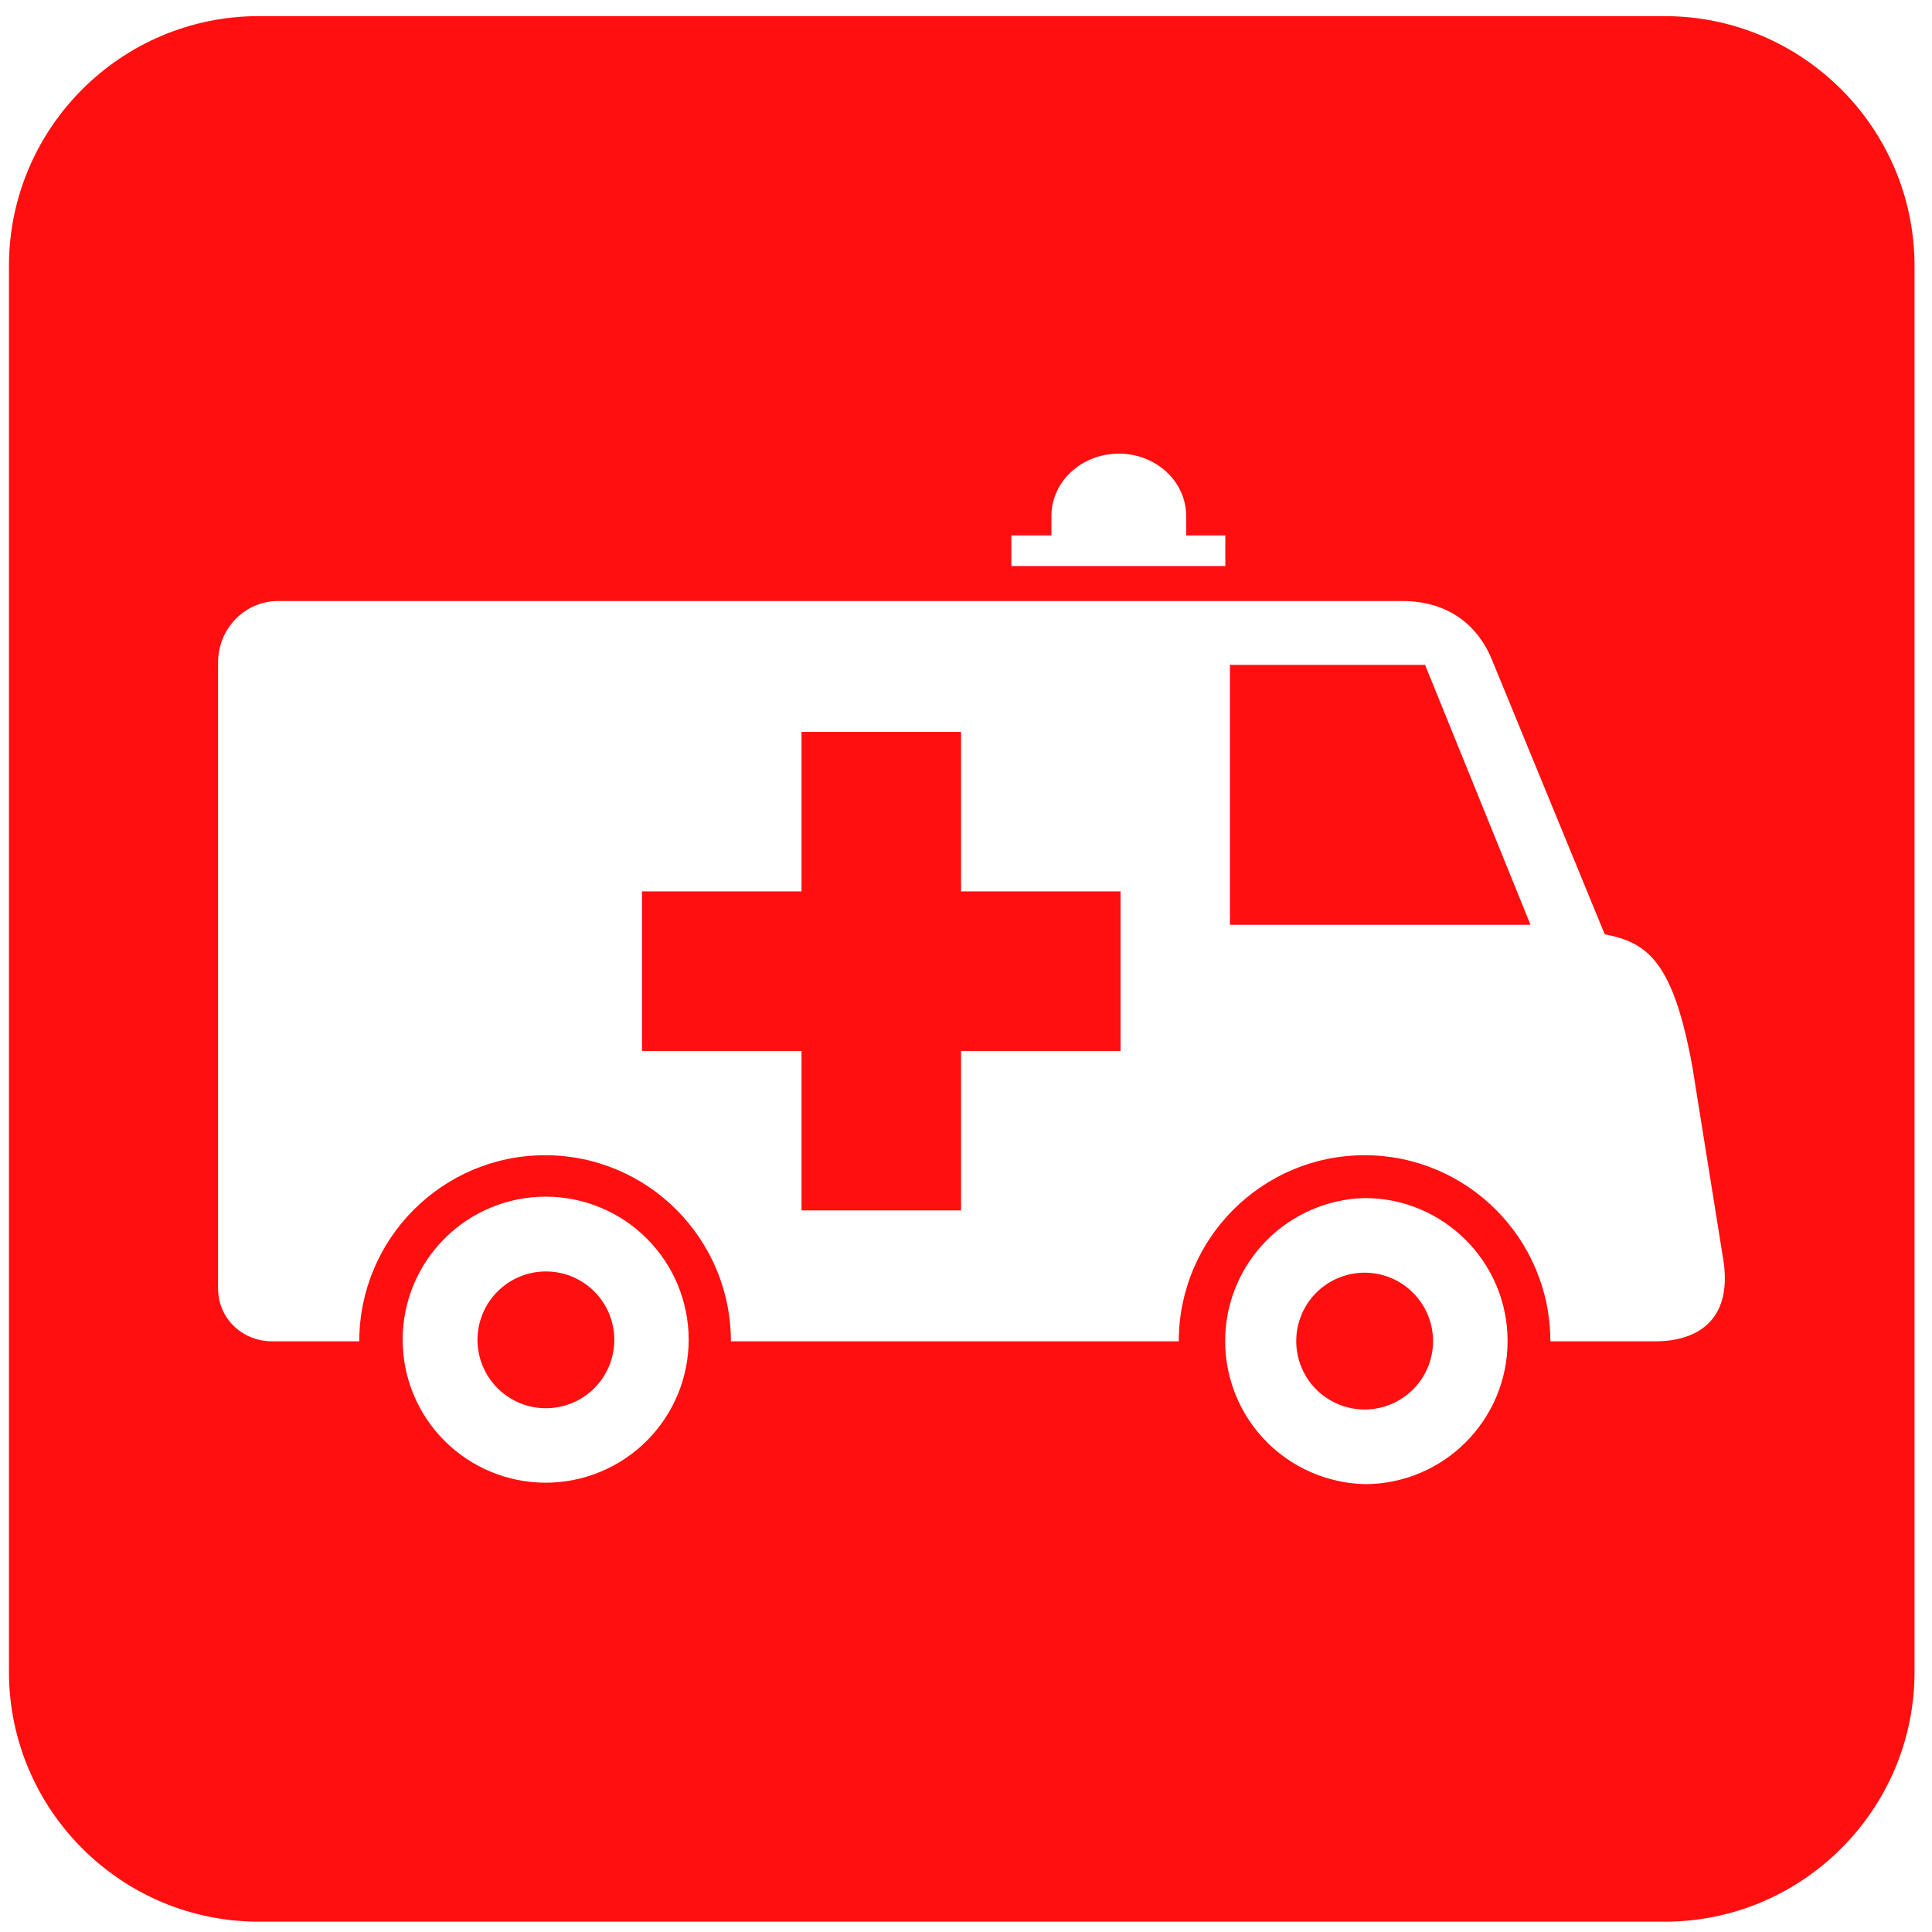 <svg width="52" height="52" viewBox="0 0 52 52" fill="none" xmlns="http://www.w3.org/2000/svg">
<g clip-path="url(#clip0_268_111)">
<path d="M36.729 34.254C36.241 34.254 35.772 34.448 35.427 34.794C35.082 35.139 34.888 35.607 34.888 36.096C34.888 36.584 35.082 37.053 35.427 37.398C35.772 37.743 36.241 37.937 36.729 37.937C37.218 37.937 37.686 37.743 38.031 37.398C38.377 37.053 38.571 36.584 38.571 36.096C38.571 35.607 38.377 35.139 38.031 34.794C37.686 34.448 37.218 34.254 36.729 34.254ZM14.694 34.221C14.452 34.221 14.213 34.268 13.989 34.361C13.766 34.453 13.563 34.589 13.392 34.76C13.046 35.105 12.852 35.573 12.852 36.061C12.852 36.303 12.899 36.542 12.992 36.766C13.084 36.989 13.22 37.192 13.391 37.363C13.562 37.534 13.765 37.67 13.988 37.763C14.211 37.855 14.451 37.903 14.692 37.903C15.181 37.903 15.649 37.71 15.995 37.364C16.34 37.019 16.534 36.551 16.534 36.063C16.535 35.575 16.341 35.106 15.996 34.761C15.651 34.415 15.182 34.221 14.694 34.221ZM25.867 19.699H21.573V23.992H17.279V28.286H21.573V32.579H25.867V28.286H30.16V23.992H25.867V19.699Z" fill="#FF0000" fill-opacity="0.94"/>
<path d="M44.805 0.434H6.965C3.256 0.434 0.241 3.451 0.241 7.16V44.995C0.241 48.705 3.257 51.722 6.965 51.722H44.805C48.514 51.722 51.53 48.705 51.53 44.995V7.16C51.53 3.451 48.514 0.434 44.805 0.434ZM27.222 14.411H28.299V13.889C28.299 12.961 29.11 12.21 30.114 12.21C31.116 12.21 31.926 12.961 31.926 13.889V14.411H32.98V15.235H27.221V14.411H27.222ZM14.686 39.907C13.665 39.907 12.686 39.501 11.964 38.779C11.243 38.058 10.837 37.079 10.837 36.058C10.837 35.037 11.243 34.058 11.965 33.336C12.686 32.614 13.665 32.208 14.686 32.208C15.707 32.208 16.686 32.613 17.408 33.335C18.13 34.057 18.536 35.036 18.536 36.057C18.536 37.078 18.13 38.057 17.408 38.779C16.686 39.501 15.707 39.907 14.686 39.907ZM36.73 39.946C35.726 39.92 34.771 39.504 34.069 38.785C33.368 38.065 32.975 37.1 32.975 36.096C32.975 35.091 33.368 34.126 34.069 33.407C34.771 32.688 35.726 32.271 36.73 32.246C38.855 32.246 40.577 33.969 40.577 36.095C40.577 38.222 38.855 39.946 36.73 39.946ZM44.549 36.102H41.728C41.728 33.34 39.491 31.093 36.729 31.093C33.967 31.093 31.727 33.34 31.727 36.102H19.672C19.672 33.34 17.434 31.093 14.672 31.093C11.909 31.093 9.67 33.34 9.67 36.102H7.333C6.51 36.102 5.869 35.479 5.869 34.674V17.832C5.869 16.915 6.593 16.177 7.481 16.177H37.745C38.896 16.177 39.737 16.748 40.152 17.748L43.191 25.146C44.341 25.37 45.03 25.867 45.549 28.705L46.37 33.827C46.666 35.494 45.724 36.102 44.549 36.102Z" fill="#FF0000" fill-opacity="0.94"/>
<path d="M33.104 17.895V24.891H41.194L38.356 17.895H33.104Z" fill="#FF0000" fill-opacity="0.94"/>
</g>
<defs>
<clipPath id="clip0_268_111">
<rect width="52" height="52" fill="white"/>
</clipPath>
</defs>
</svg>

